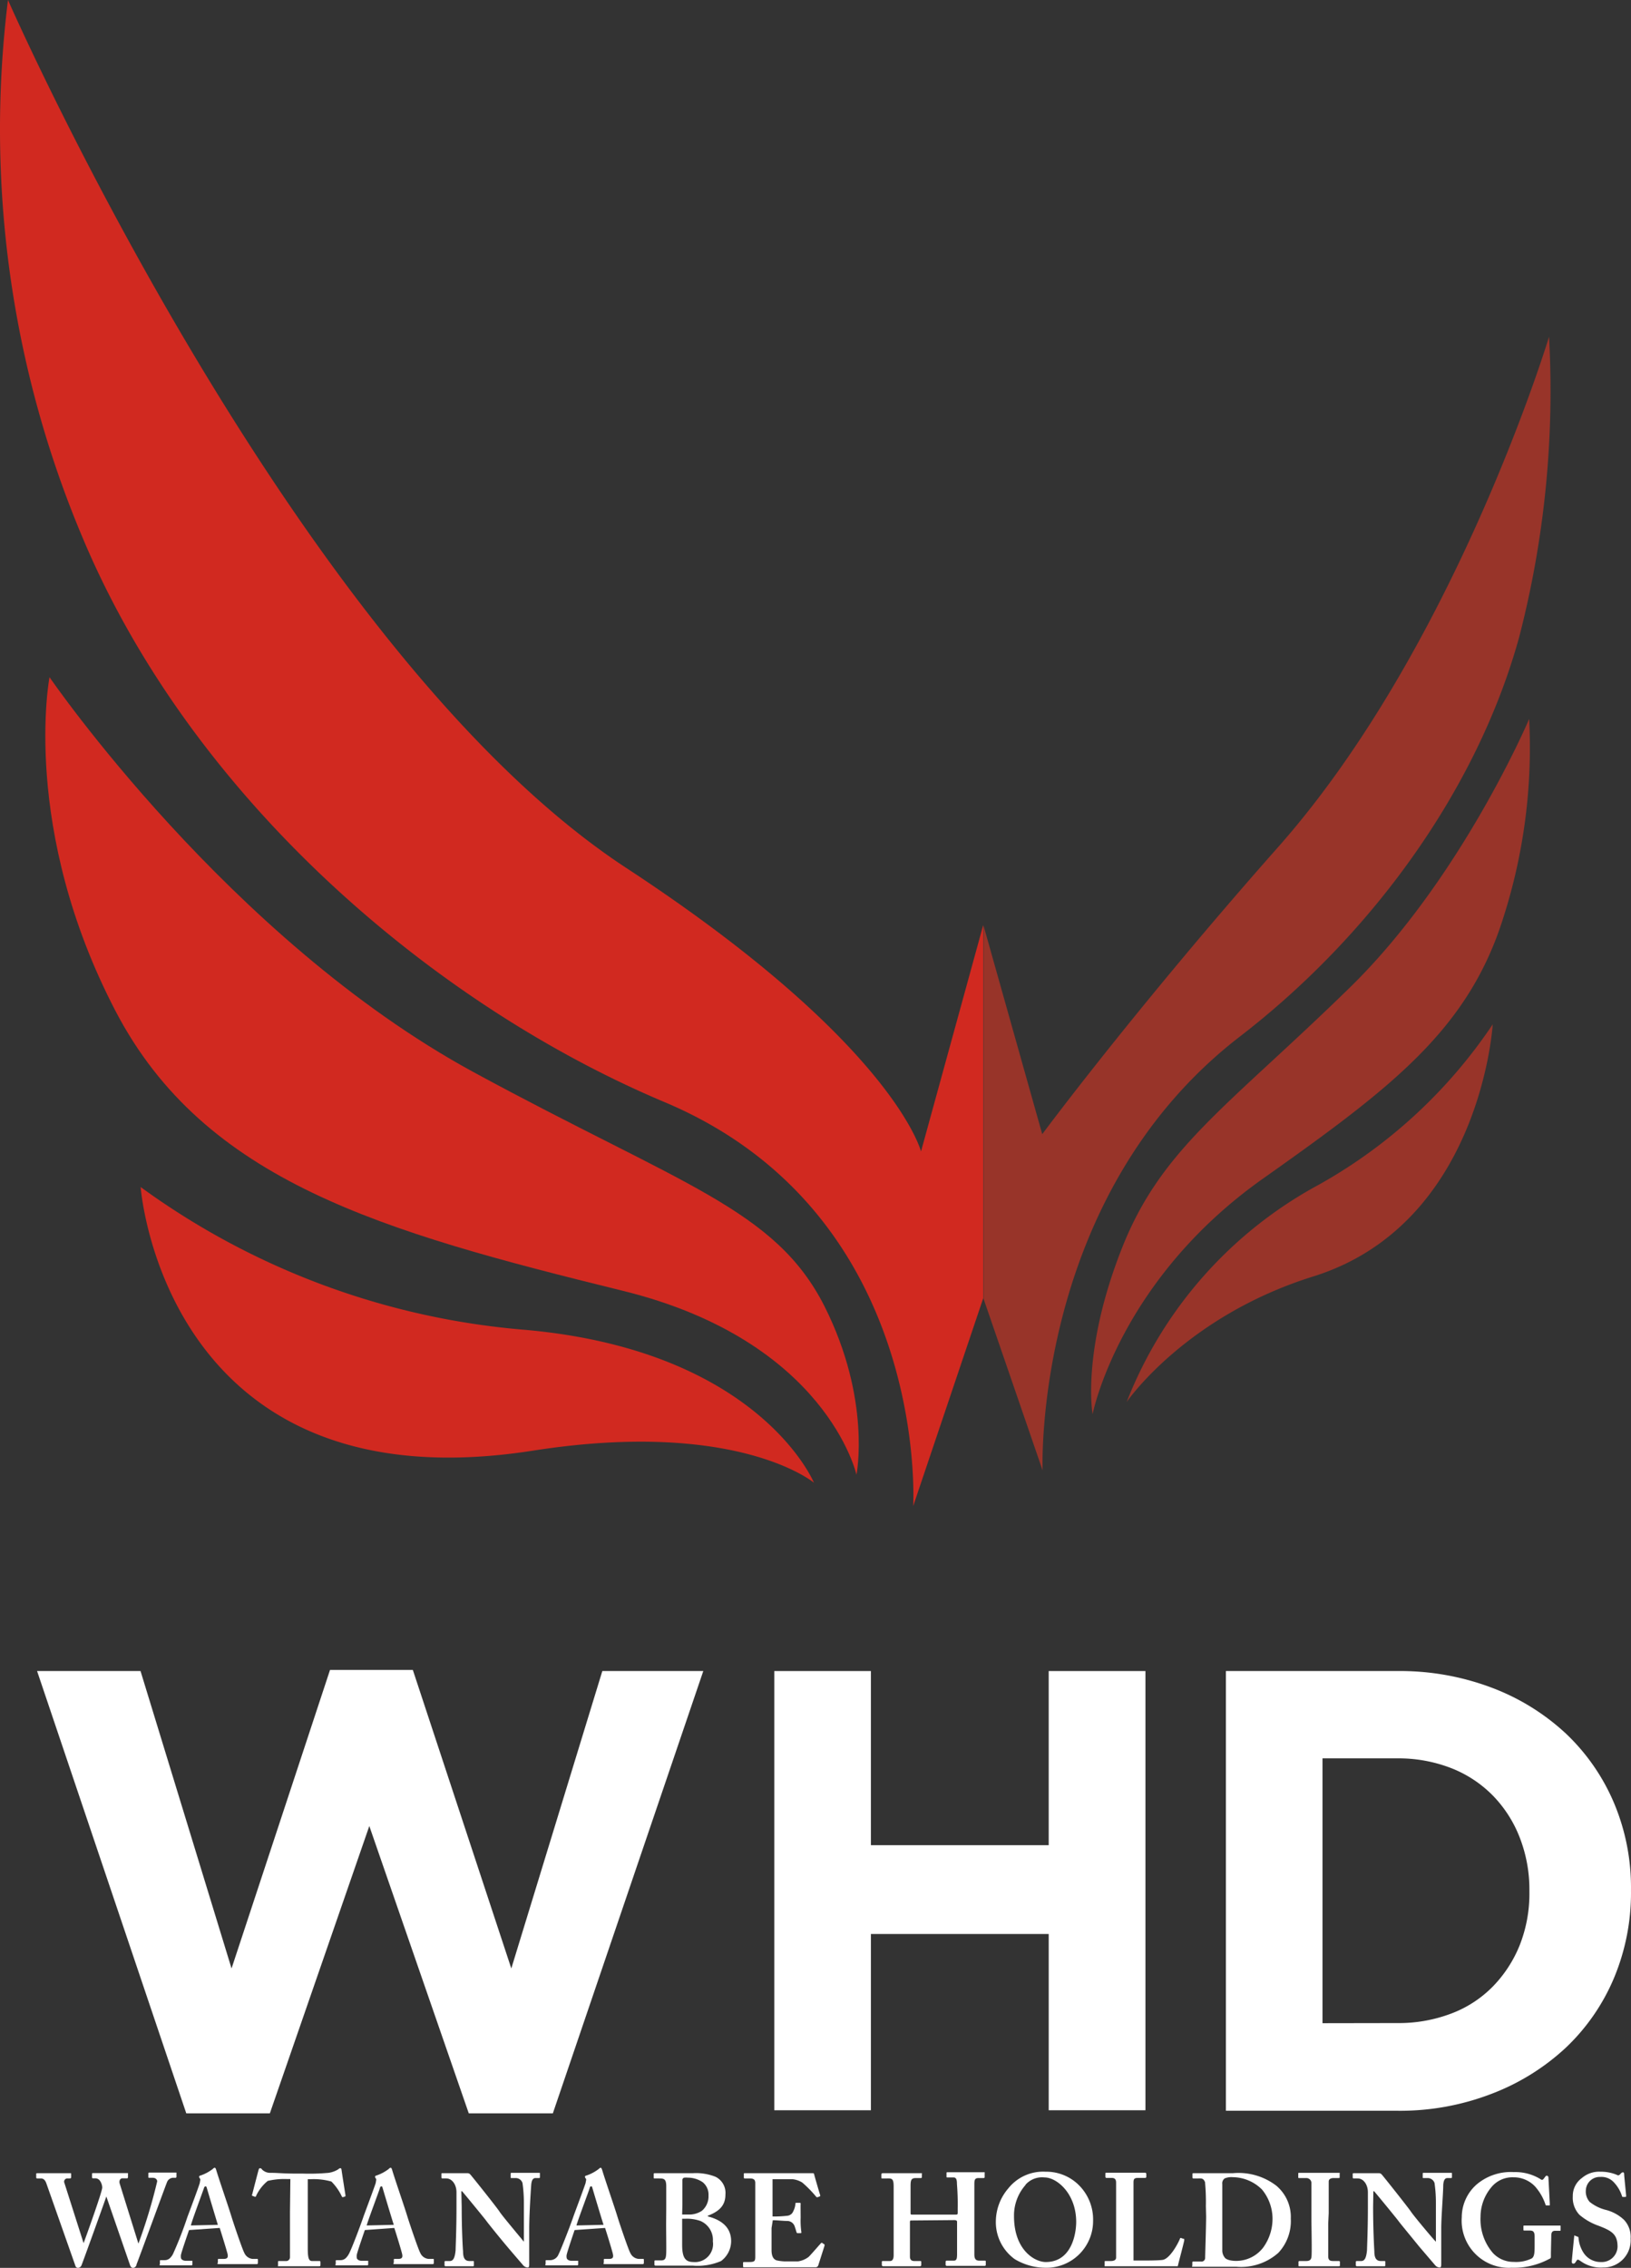 <svg xmlns="http://www.w3.org/2000/svg" width="131.173" height="182.32" viewBox="0 0 131.173 182.32">
  <rect x="0" y="0" width="131.173" height="182.32" fill="#333333" stroke="none"/>
  <g id="Group_18" data-name="Group 18" transform="translate(-432 -1181)">
    <g id="Layer_2" data-name="Layer 2" transform="translate(431.982 1181)">
      <path id="Path_56" data-name="Path 56" d="M3.74,175.51c-.11-.3-.27-.38-.44-.38H3a.07.07,0,0,1-.07-.07v-.27c0-.06,0-.08.09-.08H5.65c.1,0,.09,0,.09.08v.26s0,.08-.1.08H5.46a.26.26,0,0,0-.26.37l1.54,4.83h0c.09-.22,1.48-4.07,1.5-4.46a1,1,0,0,0-.19-.56.45.45,0,0,0-.35-.19H7.5a.07.07,0,0,1-.08-.07v-.26c0-.06,0-.09.09-.09h2.73c.1,0,.07,0,.07.1v.24s0,.08-.07.08H9.87c-.21,0-.28.23-.23.41l1.51,4.84h0a43.15,43.15,0,0,0,1.51-5c0-.14-.11-.29-.36-.29h-.28c-.06,0-.07,0-.07-.08v-.25c0-.06,0-.09.08-.09h2.11c.1,0,.07,0,.07.06V175a.078.078,0,0,1-.08.08h-.22a.54.54,0,0,0-.46.35c-.1.23-2.24,6.09-2.45,6.61a.308.308,0,0,1-.27.28c-.15,0-.22-.11-.26-.24l-1.9-5.5h0c-.09.29-1.94,5.42-2,5.54a.33.33,0,0,1-.28.2.22.22,0,0,1-.21-.17Z" fill="#fff"/>
      <path id="Path_57" data-name="Path 57" d="M15.22,179.28c-.08.24-.6,1.73-.65,2a.9.9,0,0,0,0,.22c0,.13.17.25.38.25h.54v.26c0,.06,0,.11-.08.11H12.94c-.15,0-.06-.07-.06-.14v-.2c0-.06,0-.08.06-.08h.31c.3,0,.48-.15.67-.47a30.85,30.85,0,0,0,1.17-3c.08-.21.93-2.47,1-2.75,0-.1.08-.29,0-.35a.3.3,0,0,1-.06-.13.109.109,0,0,1,.1-.1,3.45,3.45,0,0,0,1-.53c.06-.06.1-.1.16-.1s.1.12.12.19c.19.65,1,3,1.2,3.66s.92,2.77,1.06,3a.8.8,0,0,0,.67.48h.34c.06,0,.08,0,.08.07v.22c0,.06,0,.13-.1.13H17.64c-.23,0-.1-.07-.1-.13v-.21c0-.06,0-.08.08-.08H18c.3,0,.38-.11.32-.39s-.51-1.71-.63-2.1Zm2.32-.42c-.1-.31-.81-2.69-.87-2.9s-.07-.19-.11-.19-.1,0-.14.14-1,2.71-1.05,3Z" fill="#fff"/>
      <path id="Path_58" data-name="Path 58" d="M23.37,175.18h-.29a5.691,5.691,0,0,0-1.53.15,3.41,3.41,0,0,0-.93,1.19.083.083,0,0,1-.11.08l-.21-.08a.07.07,0,0,1,0-.1c.1-.4.46-1.78.5-1.93s.08-.18.12-.18a.175.175,0,0,1,.17.1.93.93,0,0,0,.71.27c.57,0,1,.06,2,.06h.57a16.97,16.97,0,0,0,2.07-.06,2,2,0,0,0,.76-.27c.08-.06.12-.1.18-.1s.09,0,.11.16.23,1.49.31,2v.1l-.21.07s-.06,0-.09-.08a4.2,4.2,0,0,0-.83-1.18,5.23,5.23,0,0,0-1.61-.19h-.29v5.58c0,.8.1,1,.35,1h.61s.06,0,.06.09v.22c0,.06,0,.11-.1.11H22.46c-.15,0-.08,0-.08-.1v-.24c0-.06,0-.08.07-.08H23a.31.31,0,0,0,.34-.28V177.8Z" fill="#fff"/>
      <path id="Path_59" data-name="Path 59" d="M29.36,179.28c-.08.24-.6,1.73-.65,2a.9.9,0,0,0,0,.22c0,.13.17.25.38.25h.54v.26c0,.06,0,.11-.08.11H27.08c-.15,0-.06-.07-.06-.14v-.2c0-.06,0-.08.06-.08h.31c.3,0,.48-.15.67-.47s.86-2.07,1.18-3c.07-.21.92-2.47,1-2.75,0-.1.08-.29,0-.35a.3.3,0,0,1-.06-.13.109.109,0,0,1,.1-.1,3.45,3.45,0,0,0,1-.53c.06-.06.1-.1.16-.1s.1.12.12.19c.19.65,1,3,1.2,3.66s.92,2.77,1.06,3a.8.8,0,0,0,.67.48h.34c.06,0,.08,0,.08.07v.22c0,.06,0,.13-.1.13H31.79c-.23,0-.1-.07-.1-.13v-.21c0-.06,0-.08.08-.08h.27c.3,0,.38-.11.32-.39s-.5-1.71-.63-2.1Zm2.33-.42c-.11-.31-.82-2.69-.88-2.9s-.07-.19-.11-.19-.1,0-.13.14-1,2.71-1.06,3Z" fill="#fff"/>
      <path id="Path_60" data-name="Path 60" d="M37.15,177.42c0,1.78.08,3.25.11,3.57,0,.53.14.78.52.78h.27c.08,0,.08,0,.08.09v.24c0,.07,0,.09-.08.09H35.83s-.06,0-.06-.1v-.26a.06.06,0,0,1,.06-.06h.36c.27,0,.41-.23.47-.87,0-.19.07-1.66.07-3.33v-1.33c0-.62-.36-1.11-.82-1.11h-.33a.07.07,0,0,1-.06-.07v-.28c0-.05,0-.07.06-.07h2.01a.29.29,0,0,1,.25.1c.1.1,2.16,2.68,2.36,3s1.79,2.2,1.95,2.41h0V177.1a11.074,11.074,0,0,0-.11-1.6.57.57,0,0,0-.56-.4h-.33c-.06,0-.06,0-.06-.09v-.24c0-.07,0-.09.08-.09h2.17c.12,0,.1,0,.1.08V175c0,.06,0,.1-.06.1h-.29c-.21,0-.32.17-.35.56-.05.71-.16,2.47-.16,3.54V182c0,.14,0,.29-.12.29a.51.51,0,0,1-.36-.17c-.08-.1-.65-.75-1.3-1.52s-1.55-1.89-1.67-2.06-1.82-2.24-1.95-2.38h-.06Z" fill="#fff"/>
      <path id="Path_61" data-name="Path 61" d="M46.23,179.28c-.08.24-.59,1.73-.64,2a.61.61,0,0,0,0,.22c0,.13.17.25.38.25h.55v.26c0,.06,0,.11-.09.11H43.96c-.15,0-.06-.07-.06-.14v-.2c0-.06,0-.08.06-.08h.32a.73.73,0,0,0,.66-.47c.11-.19.86-2.07,1.18-3,.07-.21.92-2.47,1-2.75,0-.1.09-.29,0-.35a.3.3,0,0,1-.06-.13s0-.08.11-.1a3.38,3.38,0,0,0,1-.53c.07-.06.11-.1.16-.1s.1.12.12.19c.19.65,1,3,1.2,3.66s.92,2.77,1.06,3a.81.81,0,0,0,.68.48h.33c.06,0,.08,0,.08.07v.22c0,.06,0,.13-.1.13H48.69c-.22,0-.11-.07-.11-.13v-.21c0-.06,0-.08.08-.08H49c.29,0,.37-.11.31-.39s-.5-1.71-.63-2.1Zm2.33-.42c-.11-.31-.82-2.69-.88-2.9s-.06-.19-.11-.19-.1,0-.13.14-1,2.71-1.06,3Z" fill="#fff"/>
      <path id="Path_62" data-name="Path 62" d="M53.6,177.59v-1.83c0-.61-.2-.63-.6-.63h-.33c-.06,0-.08,0-.08-.08v-.24c0-.07,0-.1.08-.1h3.05a4.24,4.24,0,0,1,1.85.29,1.44,1.44,0,0,1,.79,1.42c0,.84-.44,1.34-1.42,1.71v.05c1.19.31,1.88.94,1.88,2a2,2,0,0,1-.81,1.59,4.75,4.75,0,0,1-2.29.37h-3s-.07,0-.07-.09v-.26a.06.06,0,0,1,.07-.07h.45c.32,0,.39-.13.42-.45s0-1.63,0-2.49Zm1.28.44h.48a1.83,1.83,0,0,0,1.11-.3A1.52,1.52,0,0,0,57,176.5a1.28,1.28,0,0,0-.46-1.06,2.09,2.09,0,0,0-1.19-.37,1.511,1.511,0,0,0-.31,0,.19.19,0,0,0-.14.17c0,.2,0,1.1,0,2Zm0,2.43c0,1,.23,1.39.9,1.39a1.45,1.45,0,0,0,1.57-1.66,1.65,1.65,0,0,0-1-1.64,3.25,3.25,0,0,0-1.2-.18h-.27Z" fill="#fff"/>
      <path id="Path_63" data-name="Path 63" d="M62.07,179.12v1.78c0,.54.19.75.42.82a3.5,3.5,0,0,0,.82.08h.88a1.86,1.86,0,0,0,.86-.36c.18-.17.77-.86,1-1.11,0,0,.07-.06.11,0l.17.11v.1l-.5,1.57a.22.22,0,0,1-.23.16H59.86c-.06,0-.08,0-.08-.09v-.25c0-.06,0-.08.1-.08h.36c.48,0,.52-.07.52-.45v-5.9c0-.29-.15-.37-.46-.37h-.4a.062.062,0,0,1-.06-.07v-.27c0-.06,0-.08.06-.08h5.51a.081.081,0,0,1,.08.07c.01.07.44,1.55.48,1.66s0,.1,0,.12l-.19.08h-.09a9.51,9.51,0,0,0-1.15-1.18,1.85,1.85,0,0,0-.8-.27H62.15v3a9.43,9.43,0,0,0,1.19-.06.57.57,0,0,0,.48-.37,1.56,1.56,0,0,0,.17-.59c0-.06,0-.08.09-.08h.27a.063.063,0,0,1,.06.08c-.01.08,0,.86,0,1.13a6.426,6.426,0,0,0,.06,1.16c0,.05,0,.06-.08.07h-.23a.088.088,0,0,1-.08-.07c-.02-.07-.12-.4-.17-.53a.64.64,0,0,0-.53-.38c-.37,0-.87-.06-1.21-.06Z" fill="#fff"/>
      <path id="Path_64" data-name="Path 64" d="M73.34,178.51c-.11,0-.14,0-.14.14v2.76c0,.25.12.36.35.36H74c.08,0,.11,0,.11.07v.24a.1.1,0,0,1-.11.11H71.05a.1.1,0,0,1-.11-.1v-.24c0-.06,0-.08.11-.08h.54c.26,0,.3-.25.3-.49V175.8c0-.52-.07-.67-.4-.67H71c-.09,0-.1,0-.1-.09v-.22s0-.11.1-.11h3.05c.18,0,.11,0,.11.1V175c0,.06,0,.1-.11.1h-.37c-.38,0-.42.17-.43.58v2.22c0,.1,0,.14.12.14h3.46c.16,0,.21,0,.21-.14v-.32a19.927,19.927,0,0,0-.06-2c0-.34-.05-.53-.28-.53h-.48c-.07,0-.08,0-.08-.09v-.24c0-.06,0-.09.08-.09h2.87c.17,0,.12,0,.12.1V175c0,.06,0,.1-.12.1h-.38c-.31,0-.33.17-.33.54v5.58c0,.37.1.52.41.52h.42c.07,0,.09,0,.09.07v.24c0,.06,0,.11-.11.11H76.16a.09.09,0,0,1-.09-.1v-.24a.082.082,0,0,1,.09-.08h.56c.25,0,.26-.19.27-.47v-2.66c0-.09-.09-.13-.23-.13Z" fill="#fff"/>
      <path id="Path_65" data-name="Path 65" d="M86.51,175.42a3.89,3.89,0,0,1,1.42,3.1A3.76,3.76,0,0,1,84,182.31a4.85,4.85,0,0,1-2.37-.69,3.67,3.67,0,0,1-1.52-3.1,4.12,4.12,0,0,1,1-2.59,3.58,3.58,0,0,1,3-1.34A3.71,3.71,0,0,1,86.51,175.42Zm-4,.22a3.7,3.7,0,0,0-.94,2.53c0,2.72,1.67,3.68,2.55,3.68,2.12,0,2.45-2.34,2.45-3.22,0-2.28-1.55-3.58-2.55-3.58a1.78,1.78,0,0,0-1.53.59Z" fill="#fff"/>
      <path id="Path_66" data-name="Path 66" d="M95.26,180v.1c0,.1-.46,1.81-.52,2.09h-5.8c-.12,0-.08,0-.08-.1v-.24c0-.06,0-.08.06-.08h.42c.37,0,.44-.15.44-.28v-6.02c0-.22-.07-.38-.34-.38H89a.09.09,0,0,1-.08-.09v-.24c0-.07,0-.09.08-.09h3.1a.1.1,0,0,1,.11.1v.24s0,.08-.11.08h-.57c-.31,0-.35.11-.35.39v6.25h.59c.58,0,1.34,0,1.75-.05.59-.09,1.26-1.34,1.41-1.74a.083.083,0,0,1,.12,0Z" fill="#fff"/>
      <path id="Path_67" data-name="Path 67" d="M97,177.34a16.621,16.621,0,0,0-.07-1.92c-.07-.16-.16-.29-.37-.29H96a.07.07,0,0,1-.08-.07v-.28c0-.05,0-.07.09-.07h3.15a5,5,0,0,1,3.5,1,3.28,3.28,0,0,1,1.17,2.65,3.73,3.73,0,0,1-1,2.75,4.51,4.51,0,0,1-3.37,1.12H95.97c-.15,0-.06,0-.06-.1v-.26s0-.06.08-.06h.61a.29.29,0,0,0,.34-.26c0-.21.08-2.58.08-3.37Zm1.32,1v2.55a.92.92,0,0,0,.19.59c.12.19.52.28.92.28a2.74,2.74,0,0,0,2.17-1.06,3.93,3.93,0,0,0,.76-2.38,3.7,3.7,0,0,0-.84-2.29,3.37,3.37,0,0,0-2.35-1,1.39,1.39,0,0,0-.66.1.49.49,0,0,0-.19.46c0,.44,0,1.81,0,2Z" fill="#fff"/>
      <path id="Path_68" data-name="Path 68" d="M106.84,178.76v2.63c0,.34.17.38.42.38h.44a.07.07,0,0,1,.08.07v.26c0,.07,0,.09-.1.09h-3.14c-.1,0-.09,0-.09-.08v-.28s0-.06.09-.06H105c.21,0,.44,0,.49-.31s0-2.4,0-3v-3a.411.411,0,0,0-.43-.36h-.55c-.06,0-.08,0-.08-.07v-.27c0-.06,0-.08.06-.08h3.18c.14,0,.09,0,.09.1v.24c0,.06,0,.08-.09.08h-.39c-.23,0-.4.08-.4.28v2.54Z" fill="#fff"/>
      <path id="Path_69" data-name="Path 69" d="M110.45,177.42c0,1.78.08,3.25.1,3.57,0,.53.15.78.53.78h.27c.08,0,.08,0,.08.09v.24c0,.07,0,.09-.08.09h-2.22s-.07,0-.07-.1v-.26a.08.08,0,0,1,.07-.06h.36c.27,0,.41-.23.47-.87,0-.19.07-1.66.07-3.33v-1.33c0-.62-.36-1.11-.82-1.11h-.33a.069.069,0,0,1-.07-.07v-.28a.06.06,0,0,1,.07-.07h2.01a.29.29,0,0,1,.25.1c.1.1,2.15,2.68,2.36,3s1.78,2.2,2,2.41h0V177.1a11.074,11.074,0,0,0-.11-1.6.58.58,0,0,0-.56-.4h-.33c-.06,0-.06,0-.06-.09v-.24c0-.07,0-.09.08-.09h2.17c.12,0,.1,0,.1.08V175c0,.06,0,.1-.06.1h-.3c-.21,0-.31.17-.34.56,0,.71-.16,2.47-.16,3.54V182c0,.14,0,.29-.12.29a.49.49,0,0,1-.36-.17l-1.3-1.52c-.73-.9-1.55-1.89-1.67-2.06s-1.82-2.24-1.95-2.38h-.06Z" fill="#fff"/>
      <path id="Path_70" data-name="Path 70" d="M124.75,181.12v.33c0,.08-.06.13-.17.17a6,6,0,0,1-3,.69,3.793,3.793,0,0,1-4-4.06,3.52,3.52,0,0,1,1.19-2.63,4.25,4.25,0,0,1,3-1,3.85,3.85,0,0,1,2.13.56c.13.1.19.06.25,0l.13-.17c.05-.07.08-.1.14-.1a.144.144,0,0,1,.13.15l.11,2.09v.15h-.25c-.06,0-.08,0-.1-.08a4.21,4.21,0,0,0-.84-1.45,2.36,2.36,0,0,0-1.74-.73,2.18,2.18,0,0,0-1.78.81,3.7,3.7,0,0,0-.86,2.37,4.14,4.14,0,0,0,1,2.91,2.25,2.25,0,0,0,1.67.71,2.88,2.88,0,0,0,1.43-.27c.22-.13.25-.42.25-1v-.77c0-.37-.11-.48-.38-.48h-.44c-.06,0-.08,0-.08-.09V179c0-.06,0-.08.06-.08h2.83c.11,0,.1,0,.1.08v.26c0,.06,0,.08-.08.08h-.36c-.19,0-.31.08-.31.39Z" fill="#fff"/>
      <path id="Path_71" data-name="Path 71" d="M126.91,179.82s.06,0,.06.09a2.56,2.56,0,0,0,.4,1.19,1.63,1.63,0,0,0,1.39.75,1.27,1.27,0,0,0,1.35-1.22c0-1-.44-1.28-1.54-1.7a4.79,4.79,0,0,1-1.53-.88,2,2,0,0,1-.53-1.49,1.77,1.77,0,0,1,.74-1.47,2.11,2.11,0,0,1,1.48-.5,3.34,3.34,0,0,1,1.32.25.18.18,0,0,0,.22,0l.14-.14a.18.18,0,0,1,.14-.06c.07,0,.09.06.09.17s.16,1.63.16,1.73a.07.07,0,0,1-.06.08h-.17a.08.08,0,0,1-.1-.06,2.87,2.87,0,0,0-.65-1.11,1.35,1.35,0,0,0-1.09-.44,1.12,1.12,0,0,0-1.17,1.05,1.27,1.27,0,0,0,.3.95,3.38,3.38,0,0,0,1.27.64,3.31,3.31,0,0,1,1.51.82,2,2,0,0,1,.52,1.5,2.18,2.18,0,0,1-2.22,2.32,2.76,2.76,0,0,1-1.78-.5c-.12-.08-.19-.13-.25-.13s-.1.09-.17.19-.1.13-.19.13-.12-.06-.12-.17.17-1.82.19-2,0-.08.06-.08Z" fill="#fff"/>
      <path id="Path_72" data-name="Path 72" d="M3,134.34h8.32l7.32,23.91,7.92-24h6.66l7.92,24,7.32-23.91h8.12L44.48,169.9H37.72l-8-23.1-8,23.1H15Z" fill="#fff"/>
      <path id="Path_73" data-name="Path 73" d="M62.29,134.34h7.77v14h14.3v-14h7.78v35.31H84.36V155.48H70.06v14.17H62.29Z" fill="#fff"/>
      <path id="Path_74" data-name="Path 74" d="M98.61,134.34h13.77a20.86,20.86,0,0,1,7.59,1.33,18.11,18.11,0,0,1,6,3.71,16.58,16.58,0,0,1,3.86,5.58,17.46,17.46,0,0,1,1.36,6.94v.1a17.72,17.72,0,0,1-1.36,7,16.56,16.56,0,0,1-3.86,5.6,18.32,18.32,0,0,1-6,3.73,20.46,20.46,0,0,1-7.59,1.36H98.61Zm13.77,28.3a11.88,11.88,0,0,0,4.34-.76,9.24,9.24,0,0,0,3.35-2.17,10.21,10.21,0,0,0,2.17-3.33,11.27,11.27,0,0,0,.78-4.29V152a11.51,11.51,0,0,0-.78-4.28,10,10,0,0,0-2.17-3.38,9.58,9.58,0,0,0-3.35-2.2,11.68,11.68,0,0,0-4.34-.78h-6v21.29Z" fill="#fff"/>
      <path id="Path_75" data-name="Path 75" d="M4,54.44S18.43,75.5,38.1,86.19c16.78,9.11,24.27,11,28.23,18.83,3.78,7.52,2.57,13.54,2.57,13.54s-2.38-10.77-18.84-14.8C30.73,99,16.48,95,9.32,81.3,1.66,66.62,4,54.44,4,54.44Z" fill="#d12920"/>
      <path id="Path_76" data-name="Path 76" d="M11.33,95.43a60.93,60.93,0,0,0,30.93,11.48c18.85,1.68,23.22,12.29,23.22,12.29s-6.14-5.15-22.59-2.58C13.22,121.27,11.33,95.43,11.33,95.43Z" fill="#d12920"/>
      <path id="Path_77" data-name="Path 77" d="M74.09,92.57s-2.17-8.68-23.7-22.79C23.57,52.21.66,0,.66,0A84.46,84.46,0,0,0,6.73,43.39c8.88,21,28.32,37.46,46.73,45.21,21.4,9,20,32.48,20,32.48l5.63-16.7v-30Z" fill="#d12920"/>
      <path id="Path_78" data-name="Path 78" d="M123,57.8s-5.45,12.85-14.45,21.62c-9.88,9.64-15.15,12.89-18.33,21-3.24,8.25-2.33,13.27-2.33,13.27S90,102.92,101.64,94.72c10.39-7.35,16.5-12,19.3-21A44.75,44.75,0,0,0,123,57.8Z" fill="#983429"/>
      <path id="Path_79" data-name="Path 79" d="M120.07,82.35a40.75,40.75,0,0,1-14,12.9,33.84,33.84,0,0,0-15.44,17.46s4.69-6.87,15-10.09C119.12,98.41,120.07,82.35,120.07,82.35Z" fill="#983429"/>
      <path id="Path_80" data-name="Path 80" d="M83.84,91.18s7.52-10.14,18.9-23c14.33-16.14,21.86-41.11,21.86-41.11a79,79,0,0,1-2.4,24.14c-3.42,12.41-12,24.07-22.49,32.14C83,96.25,83.87,118.21,83.87,118.21l-4.76-13.83v-30Z" fill="#983429"/>
    </g>
  </g>
</svg>
